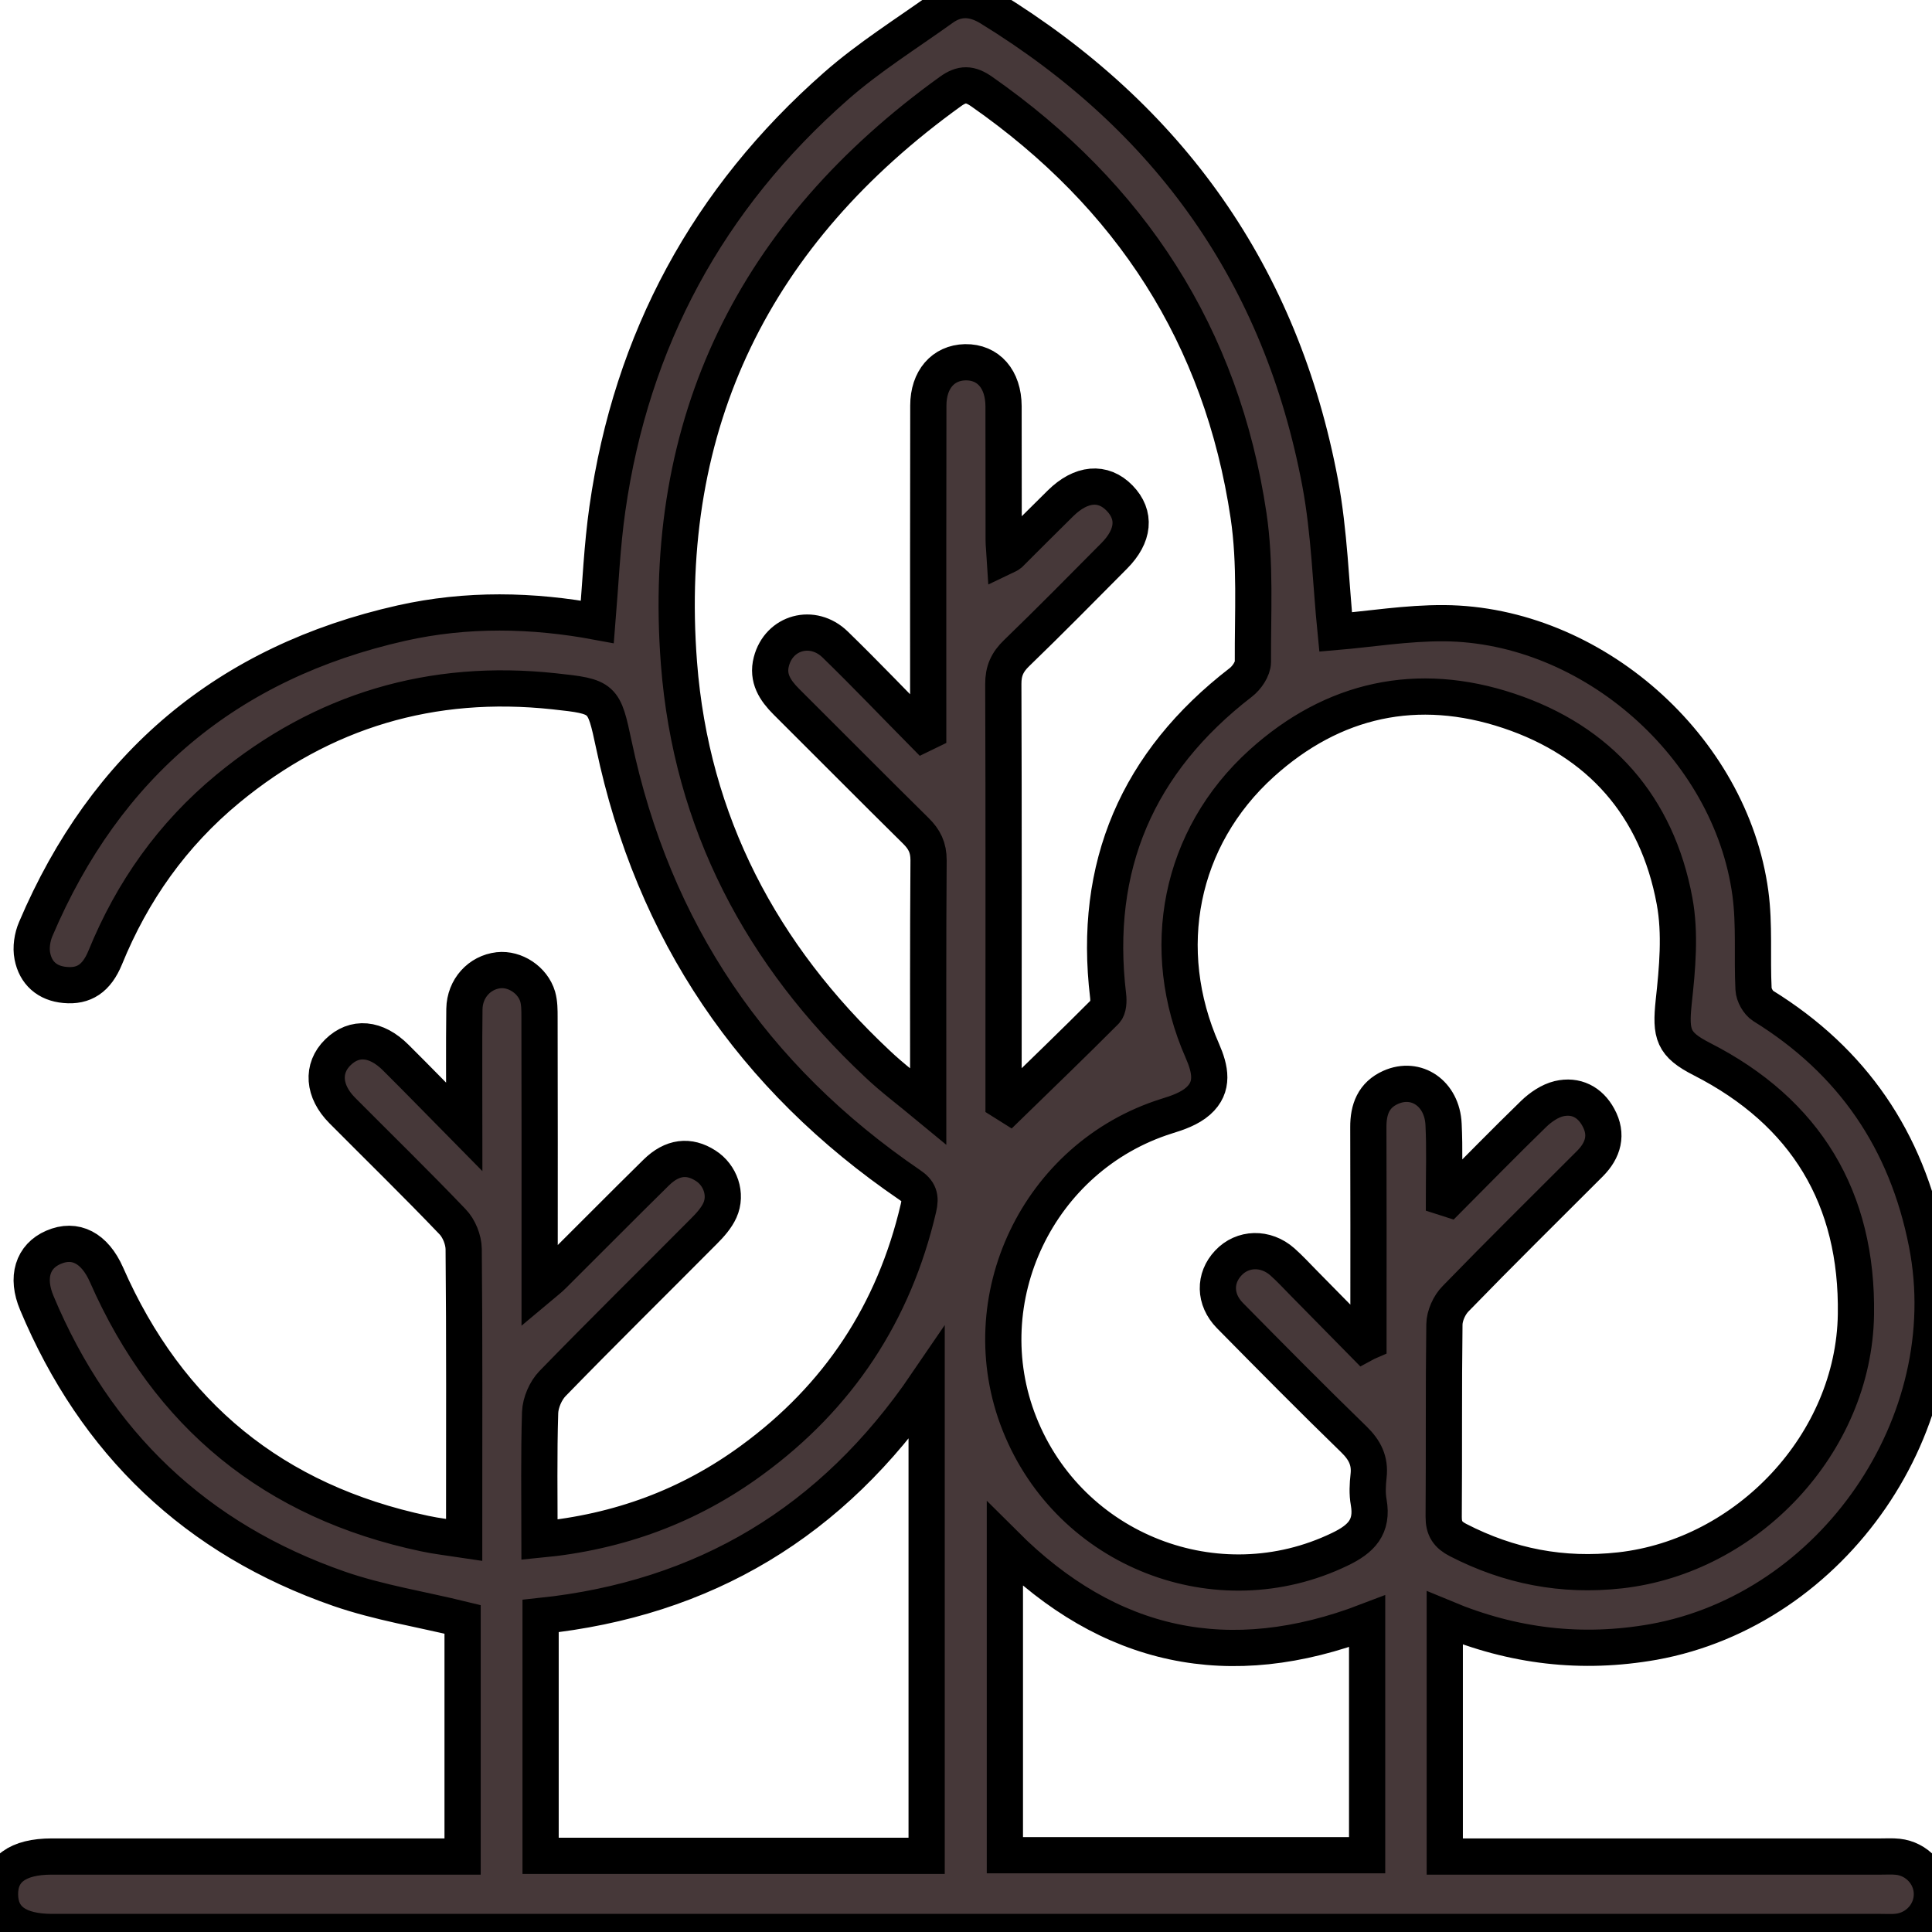 <svg width="16" height="16" viewBox="0 0 16 16" fill="none" xmlns="http://www.w3.org/2000/svg">
<mask id="path-1-outside-1_5531_28073" maskUnits="userSpaceOnUse" x="-1" y="-0.999" width="18" height="18" fill="black">
<rect fill="white" x="-1" y="-0.999" width="18" height="18"/>
<path d="M11.965 13.4C11.965 14.068 11.965 14.712 11.965 15.375C12.032 15.375 12.094 15.375 12.154 15.375C13.295 15.375 14.435 15.375 15.576 15.375C15.623 15.375 15.67 15.372 15.717 15.377C15.875 15.394 15.996 15.526 15.999 15.68C16.003 15.841 15.879 15.98 15.715 15.998C15.669 16.003 15.621 16 15.574 16C10.528 16 5.48 16 0.434 16C0.148 16 0.002 15.895 7.92281e-06 15.689C-0.001 15.483 0.146 15.375 0.429 15.375C1.502 15.375 2.575 15.375 3.648 15.375C3.705 15.375 3.762 15.375 3.831 15.375C3.831 14.711 3.831 14.053 3.831 13.411C3.488 13.327 3.139 13.272 2.809 13.158C1.623 12.746 0.79 11.95 0.305 10.791C0.215 10.578 0.271 10.404 0.442 10.33C0.623 10.251 0.784 10.335 0.882 10.557C1.393 11.721 2.271 12.437 3.515 12.7C3.616 12.722 3.719 12.733 3.844 12.752C3.844 12.693 3.844 12.643 3.844 12.594C3.844 11.844 3.847 11.094 3.84 10.344C3.839 10.267 3.801 10.172 3.747 10.117C3.448 9.804 3.139 9.503 2.834 9.196C2.676 9.037 2.663 8.847 2.798 8.715C2.935 8.58 3.114 8.595 3.278 8.759C3.458 8.938 3.634 9.119 3.845 9.333C3.845 8.975 3.842 8.665 3.846 8.356C3.849 8.185 3.971 8.053 4.129 8.035C4.264 8.02 4.412 8.115 4.453 8.254C4.468 8.307 4.468 8.366 4.468 8.423C4.47 9.1 4.469 9.778 4.469 10.455C4.469 10.512 4.469 10.569 4.469 10.657C4.519 10.615 4.553 10.59 4.582 10.56C4.866 10.278 5.148 9.992 5.434 9.711C5.567 9.58 5.706 9.565 5.844 9.654C5.965 9.731 6.022 9.89 5.962 10.023C5.933 10.087 5.882 10.144 5.831 10.195C5.413 10.616 4.989 11.033 4.575 11.459C4.519 11.517 4.476 11.616 4.473 11.698C4.462 12.046 4.468 12.394 4.468 12.751C5.127 12.688 5.709 12.472 6.227 12.092C6.944 11.568 7.404 10.871 7.606 10.005C7.628 9.913 7.612 9.865 7.534 9.813C6.233 8.925 5.41 7.714 5.084 6.168C5 5.775 4.999 5.769 4.589 5.725C3.577 5.616 2.674 5.883 1.887 6.532C1.428 6.911 1.095 7.381 0.871 7.931C0.8 8.103 0.695 8.172 0.538 8.157C0.391 8.144 0.295 8.058 0.268 7.918C0.254 7.848 0.267 7.761 0.296 7.694C0.874 6.334 1.884 5.484 3.326 5.16C3.866 5.039 4.41 5.05 4.947 5.15C4.973 4.834 4.986 4.522 5.03 4.214C5.229 2.815 5.863 1.644 6.924 0.712C7.196 0.473 7.507 0.279 7.803 0.067C7.931 -0.025 8.063 -0.017 8.197 0.065C9.683 0.977 10.61 2.281 10.933 3.999C11.01 4.41 11.021 4.834 11.061 5.234C11.345 5.21 11.652 5.159 11.959 5.161C13.182 5.17 14.332 6.183 14.496 7.398C14.531 7.658 14.509 7.926 14.522 8.19C14.524 8.239 14.561 8.305 14.601 8.33C15.342 8.788 15.79 9.445 15.957 10.298C16.248 11.783 15.183 13.329 13.693 13.598C13.102 13.702 12.535 13.638 11.965 13.4ZM11.958 9.918C11.97 9.922 11.983 9.926 11.996 9.93C12.231 9.694 12.463 9.456 12.702 9.224C12.759 9.169 12.835 9.117 12.91 9.099C13.05 9.066 13.168 9.126 13.237 9.254C13.315 9.396 13.278 9.525 13.168 9.636C12.796 10.008 12.421 10.378 12.055 10.755C12.003 10.807 11.963 10.896 11.962 10.968C11.955 11.499 11.96 12.03 11.956 12.561C11.955 12.659 11.991 12.711 12.075 12.754C12.498 12.972 12.94 13.058 13.417 13.005C14.472 12.887 15.354 11.952 15.37 10.886C15.385 9.924 14.957 9.211 14.094 8.771C13.855 8.649 13.833 8.566 13.861 8.297C13.891 8.021 13.918 7.731 13.868 7.462C13.723 6.677 13.248 6.138 12.495 5.887C11.74 5.635 11.04 5.787 10.448 6.322C9.767 6.938 9.587 7.864 9.958 8.704C10.023 8.853 10.056 9.001 9.922 9.119C9.852 9.181 9.752 9.216 9.66 9.244C8.598 9.579 8.033 10.76 8.443 11.792C8.861 12.845 10.085 13.319 11.097 12.83C11.274 12.745 11.371 12.645 11.335 12.441C11.322 12.37 11.326 12.294 11.334 12.222C11.348 12.098 11.303 12.009 11.213 11.921C10.866 11.584 10.525 11.239 10.185 10.894C10.055 10.761 10.055 10.584 10.172 10.46C10.29 10.333 10.482 10.328 10.62 10.45C10.682 10.505 10.739 10.567 10.797 10.626C10.963 10.794 11.128 10.962 11.294 11.131C11.307 11.124 11.319 11.117 11.333 11.111C11.333 11.056 11.333 11.001 11.333 10.945C11.333 10.408 11.334 9.872 11.332 9.336C11.331 9.187 11.376 9.068 11.517 9.005C11.73 8.91 11.943 9.056 11.955 9.311C11.965 9.515 11.958 9.716 11.958 9.918ZM7.65 6.079C7.663 6.073 7.675 6.066 7.687 6.06C7.687 6.003 7.687 5.946 7.687 5.89C7.687 5.046 7.686 4.203 7.688 3.359C7.688 3.144 7.81 3.004 7.994 3C8.185 2.997 8.31 3.14 8.311 3.364C8.312 3.734 8.311 4.104 8.312 4.473C8.312 4.516 8.318 4.559 8.321 4.609C8.344 4.598 8.354 4.594 8.361 4.588C8.501 4.448 8.641 4.308 8.782 4.169C8.953 4 9.135 3.984 9.272 4.125C9.408 4.265 9.392 4.438 9.227 4.604C8.959 4.874 8.692 5.145 8.419 5.409C8.342 5.483 8.308 5.557 8.309 5.666C8.313 6.77 8.311 7.874 8.311 8.978C8.311 9.027 8.311 9.077 8.311 9.126C8.327 9.136 8.342 9.146 8.358 9.156C8.624 8.897 8.892 8.639 9.154 8.376C9.18 8.351 9.182 8.289 9.177 8.247C9.048 7.172 9.421 6.311 10.275 5.652C10.325 5.614 10.376 5.539 10.376 5.481C10.374 5.077 10.399 4.666 10.34 4.27C10.118 2.781 9.362 1.619 8.131 0.759C8.034 0.691 7.967 0.689 7.872 0.757C6.251 1.924 5.469 3.494 5.623 5.494C5.725 6.811 6.305 7.909 7.265 8.809C7.39 8.928 7.53 9.032 7.687 9.162C7.687 8.456 7.685 7.79 7.69 7.123C7.69 7.02 7.656 6.951 7.585 6.881C7.225 6.526 6.87 6.167 6.512 5.811C6.419 5.718 6.352 5.616 6.388 5.479C6.451 5.235 6.731 5.157 6.917 5.338C7.166 5.58 7.406 5.832 7.65 6.079ZM7.674 15.369C7.674 14.065 7.674 12.775 7.674 11.46C6.893 12.606 5.833 13.24 4.477 13.383C4.477 14.048 4.477 14.705 4.477 15.369C5.546 15.369 6.606 15.369 7.674 15.369ZM8.322 12.79C8.322 13.659 8.322 14.512 8.322 15.364C9.329 15.364 10.324 15.364 11.322 15.364C11.322 14.715 11.322 14.079 11.322 13.427C10.181 13.864 9.187 13.653 8.322 12.79Z"/>
</mask>
<path d="M11.965 13.4C11.965 14.068 11.965 14.712 11.965 15.375C12.032 15.375 12.094 15.375 12.154 15.375C13.295 15.375 14.435 15.375 15.576 15.375C15.623 15.375 15.67 15.372 15.717 15.377C15.875 15.394 15.996 15.526 15.999 15.68C16.003 15.841 15.879 15.98 15.715 15.998C15.669 16.003 15.621 16 15.574 16C10.528 16 5.48 16 0.434 16C0.148 16 0.002 15.895 7.92281e-06 15.689C-0.001 15.483 0.146 15.375 0.429 15.375C1.502 15.375 2.575 15.375 3.648 15.375C3.705 15.375 3.762 15.375 3.831 15.375C3.831 14.711 3.831 14.053 3.831 13.411C3.488 13.327 3.139 13.272 2.809 13.158C1.623 12.746 0.79 11.95 0.305 10.791C0.215 10.578 0.271 10.404 0.442 10.33C0.623 10.251 0.784 10.335 0.882 10.557C1.393 11.721 2.271 12.437 3.515 12.7C3.616 12.722 3.719 12.733 3.844 12.752C3.844 12.693 3.844 12.643 3.844 12.594C3.844 11.844 3.847 11.094 3.84 10.344C3.839 10.267 3.801 10.172 3.747 10.117C3.448 9.804 3.139 9.503 2.834 9.196C2.676 9.037 2.663 8.847 2.798 8.715C2.935 8.58 3.114 8.595 3.278 8.759C3.458 8.938 3.634 9.119 3.845 9.333C3.845 8.975 3.842 8.665 3.846 8.356C3.849 8.185 3.971 8.053 4.129 8.035C4.264 8.02 4.412 8.115 4.453 8.254C4.468 8.307 4.468 8.366 4.468 8.423C4.47 9.1 4.469 9.778 4.469 10.455C4.469 10.512 4.469 10.569 4.469 10.657C4.519 10.615 4.553 10.59 4.582 10.56C4.866 10.278 5.148 9.992 5.434 9.711C5.567 9.58 5.706 9.565 5.844 9.654C5.965 9.731 6.022 9.89 5.962 10.023C5.933 10.087 5.882 10.144 5.831 10.195C5.413 10.616 4.989 11.033 4.575 11.459C4.519 11.517 4.476 11.616 4.473 11.698C4.462 12.046 4.468 12.394 4.468 12.751C5.127 12.688 5.709 12.472 6.227 12.092C6.944 11.568 7.404 10.871 7.606 10.005C7.628 9.913 7.612 9.865 7.534 9.813C6.233 8.925 5.41 7.714 5.084 6.168C5 5.775 4.999 5.769 4.589 5.725C3.577 5.616 2.674 5.883 1.887 6.532C1.428 6.911 1.095 7.381 0.871 7.931C0.8 8.103 0.695 8.172 0.538 8.157C0.391 8.144 0.295 8.058 0.268 7.918C0.254 7.848 0.267 7.761 0.296 7.694C0.874 6.334 1.884 5.484 3.326 5.16C3.866 5.039 4.41 5.05 4.947 5.15C4.973 4.834 4.986 4.522 5.03 4.214C5.229 2.815 5.863 1.644 6.924 0.712C7.196 0.473 7.507 0.279 7.803 0.067C7.931 -0.025 8.063 -0.017 8.197 0.065C9.683 0.977 10.61 2.281 10.933 3.999C11.01 4.41 11.021 4.834 11.061 5.234C11.345 5.21 11.652 5.159 11.959 5.161C13.182 5.17 14.332 6.183 14.496 7.398C14.531 7.658 14.509 7.926 14.522 8.19C14.524 8.239 14.561 8.305 14.601 8.33C15.342 8.788 15.79 9.445 15.957 10.298C16.248 11.783 15.183 13.329 13.693 13.598C13.102 13.702 12.535 13.638 11.965 13.4ZM11.958 9.918C11.97 9.922 11.983 9.926 11.996 9.93C12.231 9.694 12.463 9.456 12.702 9.224C12.759 9.169 12.835 9.117 12.91 9.099C13.05 9.066 13.168 9.126 13.237 9.254C13.315 9.396 13.278 9.525 13.168 9.636C12.796 10.008 12.421 10.378 12.055 10.755C12.003 10.807 11.963 10.896 11.962 10.968C11.955 11.499 11.96 12.03 11.956 12.561C11.955 12.659 11.991 12.711 12.075 12.754C12.498 12.972 12.94 13.058 13.417 13.005C14.472 12.887 15.354 11.952 15.37 10.886C15.385 9.924 14.957 9.211 14.094 8.771C13.855 8.649 13.833 8.566 13.861 8.297C13.891 8.021 13.918 7.731 13.868 7.462C13.723 6.677 13.248 6.138 12.495 5.887C11.74 5.635 11.04 5.787 10.448 6.322C9.767 6.938 9.587 7.864 9.958 8.704C10.023 8.853 10.056 9.001 9.922 9.119C9.852 9.181 9.752 9.216 9.66 9.244C8.598 9.579 8.033 10.76 8.443 11.792C8.861 12.845 10.085 13.319 11.097 12.83C11.274 12.745 11.371 12.645 11.335 12.441C11.322 12.37 11.326 12.294 11.334 12.222C11.348 12.098 11.303 12.009 11.213 11.921C10.866 11.584 10.525 11.239 10.185 10.894C10.055 10.761 10.055 10.584 10.172 10.46C10.29 10.333 10.482 10.328 10.62 10.45C10.682 10.505 10.739 10.567 10.797 10.626C10.963 10.794 11.128 10.962 11.294 11.131C11.307 11.124 11.319 11.117 11.333 11.111C11.333 11.056 11.333 11.001 11.333 10.945C11.333 10.408 11.334 9.872 11.332 9.336C11.331 9.187 11.376 9.068 11.517 9.005C11.73 8.91 11.943 9.056 11.955 9.311C11.965 9.515 11.958 9.716 11.958 9.918ZM7.65 6.079C7.663 6.073 7.675 6.066 7.687 6.06C7.687 6.003 7.687 5.946 7.687 5.89C7.687 5.046 7.686 4.203 7.688 3.359C7.688 3.144 7.81 3.004 7.994 3C8.185 2.997 8.31 3.14 8.311 3.364C8.312 3.734 8.311 4.104 8.312 4.473C8.312 4.516 8.318 4.559 8.321 4.609C8.344 4.598 8.354 4.594 8.361 4.588C8.501 4.448 8.641 4.308 8.782 4.169C8.953 4 9.135 3.984 9.272 4.125C9.408 4.265 9.392 4.438 9.227 4.604C8.959 4.874 8.692 5.145 8.419 5.409C8.342 5.483 8.308 5.557 8.309 5.666C8.313 6.77 8.311 7.874 8.311 8.978C8.311 9.027 8.311 9.077 8.311 9.126C8.327 9.136 8.342 9.146 8.358 9.156C8.624 8.897 8.892 8.639 9.154 8.376C9.18 8.351 9.182 8.289 9.177 8.247C9.048 7.172 9.421 6.311 10.275 5.652C10.325 5.614 10.376 5.539 10.376 5.481C10.374 5.077 10.399 4.666 10.34 4.27C10.118 2.781 9.362 1.619 8.131 0.759C8.034 0.691 7.967 0.689 7.872 0.757C6.251 1.924 5.469 3.494 5.623 5.494C5.725 6.811 6.305 7.909 7.265 8.809C7.39 8.928 7.53 9.032 7.687 9.162C7.687 8.456 7.685 7.79 7.69 7.123C7.69 7.02 7.656 6.951 7.585 6.881C7.225 6.526 6.87 6.167 6.512 5.811C6.419 5.718 6.352 5.616 6.388 5.479C6.451 5.235 6.731 5.157 6.917 5.338C7.166 5.58 7.406 5.832 7.65 6.079ZM7.674 15.369C7.674 14.065 7.674 12.775 7.674 11.46C6.893 12.606 5.833 13.24 4.477 13.383C4.477 14.048 4.477 14.705 4.477 15.369C5.546 15.369 6.606 15.369 7.674 15.369ZM8.322 12.79C8.322 13.659 8.322 14.512 8.322 15.364C9.329 15.364 10.324 15.364 11.322 15.364C11.322 14.715 11.322 14.079 11.322 13.427C10.181 13.864 9.187 13.653 8.322 12.79Z" fill="#463839"/>
<path d="M11.965 13.4C11.965 14.068 11.965 14.712 11.965 15.375C12.032 15.375 12.094 15.375 12.154 15.375C13.295 15.375 14.435 15.375 15.576 15.375C15.623 15.375 15.67 15.372 15.717 15.377C15.875 15.394 15.996 15.526 15.999 15.68C16.003 15.841 15.879 15.98 15.715 15.998C15.669 16.003 15.621 16 15.574 16C10.528 16 5.48 16 0.434 16C0.148 16 0.002 15.895 7.92281e-06 15.689C-0.001 15.483 0.146 15.375 0.429 15.375C1.502 15.375 2.575 15.375 3.648 15.375C3.705 15.375 3.762 15.375 3.831 15.375C3.831 14.711 3.831 14.053 3.831 13.411C3.488 13.327 3.139 13.272 2.809 13.158C1.623 12.746 0.79 11.95 0.305 10.791C0.215 10.578 0.271 10.404 0.442 10.33C0.623 10.251 0.784 10.335 0.882 10.557C1.393 11.721 2.271 12.437 3.515 12.7C3.616 12.722 3.719 12.733 3.844 12.752C3.844 12.693 3.844 12.643 3.844 12.594C3.844 11.844 3.847 11.094 3.84 10.344C3.839 10.267 3.801 10.172 3.747 10.117C3.448 9.804 3.139 9.503 2.834 9.196C2.676 9.037 2.663 8.847 2.798 8.715C2.935 8.58 3.114 8.595 3.278 8.759C3.458 8.938 3.634 9.119 3.845 9.333C3.845 8.975 3.842 8.665 3.846 8.356C3.849 8.185 3.971 8.053 4.129 8.035C4.264 8.02 4.412 8.115 4.453 8.254C4.468 8.307 4.468 8.366 4.468 8.423C4.47 9.1 4.469 9.778 4.469 10.455C4.469 10.512 4.469 10.569 4.469 10.657C4.519 10.615 4.553 10.59 4.582 10.56C4.866 10.278 5.148 9.992 5.434 9.711C5.567 9.58 5.706 9.565 5.844 9.654C5.965 9.731 6.022 9.89 5.962 10.023C5.933 10.087 5.882 10.144 5.831 10.195C5.413 10.616 4.989 11.033 4.575 11.459C4.519 11.517 4.476 11.616 4.473 11.698C4.462 12.046 4.468 12.394 4.468 12.751C5.127 12.688 5.709 12.472 6.227 12.092C6.944 11.568 7.404 10.871 7.606 10.005C7.628 9.913 7.612 9.865 7.534 9.813C6.233 8.925 5.41 7.714 5.084 6.168C5 5.775 4.999 5.769 4.589 5.725C3.577 5.616 2.674 5.883 1.887 6.532C1.428 6.911 1.095 7.381 0.871 7.931C0.8 8.103 0.695 8.172 0.538 8.157C0.391 8.144 0.295 8.058 0.268 7.918C0.254 7.848 0.267 7.761 0.296 7.694C0.874 6.334 1.884 5.484 3.326 5.16C3.866 5.039 4.41 5.05 4.947 5.15C4.973 4.834 4.986 4.522 5.03 4.214C5.229 2.815 5.863 1.644 6.924 0.712C7.196 0.473 7.507 0.279 7.803 0.067C7.931 -0.025 8.063 -0.017 8.197 0.065C9.683 0.977 10.61 2.281 10.933 3.999C11.01 4.41 11.021 4.834 11.061 5.234C11.345 5.21 11.652 5.159 11.959 5.161C13.182 5.17 14.332 6.183 14.496 7.398C14.531 7.658 14.509 7.926 14.522 8.19C14.524 8.239 14.561 8.305 14.601 8.33C15.342 8.788 15.79 9.445 15.957 10.298C16.248 11.783 15.183 13.329 13.693 13.598C13.102 13.702 12.535 13.638 11.965 13.4ZM11.958 9.918C11.97 9.922 11.983 9.926 11.996 9.93C12.231 9.694 12.463 9.456 12.702 9.224C12.759 9.169 12.835 9.117 12.91 9.099C13.05 9.066 13.168 9.126 13.237 9.254C13.315 9.396 13.278 9.525 13.168 9.636C12.796 10.008 12.421 10.378 12.055 10.755C12.003 10.807 11.963 10.896 11.962 10.968C11.955 11.499 11.96 12.03 11.956 12.561C11.955 12.659 11.991 12.711 12.075 12.754C12.498 12.972 12.94 13.058 13.417 13.005C14.472 12.887 15.354 11.952 15.37 10.886C15.385 9.924 14.957 9.211 14.094 8.771C13.855 8.649 13.833 8.566 13.861 8.297C13.891 8.021 13.918 7.731 13.868 7.462C13.723 6.677 13.248 6.138 12.495 5.887C11.74 5.635 11.04 5.787 10.448 6.322C9.767 6.938 9.587 7.864 9.958 8.704C10.023 8.853 10.056 9.001 9.922 9.119C9.852 9.181 9.752 9.216 9.66 9.244C8.598 9.579 8.033 10.76 8.443 11.792C8.861 12.845 10.085 13.319 11.097 12.83C11.274 12.745 11.371 12.645 11.335 12.441C11.322 12.37 11.326 12.294 11.334 12.222C11.348 12.098 11.303 12.009 11.213 11.921C10.866 11.584 10.525 11.239 10.185 10.894C10.055 10.761 10.055 10.584 10.172 10.46C10.29 10.333 10.482 10.328 10.62 10.45C10.682 10.505 10.739 10.567 10.797 10.626C10.963 10.794 11.128 10.962 11.294 11.131C11.307 11.124 11.319 11.117 11.333 11.111C11.333 11.056 11.333 11.001 11.333 10.945C11.333 10.408 11.334 9.872 11.332 9.336C11.331 9.187 11.376 9.068 11.517 9.005C11.73 8.91 11.943 9.056 11.955 9.311C11.965 9.515 11.958 9.716 11.958 9.918ZM7.65 6.079C7.663 6.073 7.675 6.066 7.687 6.06C7.687 6.003 7.687 5.946 7.687 5.89C7.687 5.046 7.686 4.203 7.688 3.359C7.688 3.144 7.81 3.004 7.994 3C8.185 2.997 8.31 3.14 8.311 3.364C8.312 3.734 8.311 4.104 8.312 4.473C8.312 4.516 8.318 4.559 8.321 4.609C8.344 4.598 8.354 4.594 8.361 4.588C8.501 4.448 8.641 4.308 8.782 4.169C8.953 4 9.135 3.984 9.272 4.125C9.408 4.265 9.392 4.438 9.227 4.604C8.959 4.874 8.692 5.145 8.419 5.409C8.342 5.483 8.308 5.557 8.309 5.666C8.313 6.77 8.311 7.874 8.311 8.978C8.311 9.027 8.311 9.077 8.311 9.126C8.327 9.136 8.342 9.146 8.358 9.156C8.624 8.897 8.892 8.639 9.154 8.376C9.18 8.351 9.182 8.289 9.177 8.247C9.048 7.172 9.421 6.311 10.275 5.652C10.325 5.614 10.376 5.539 10.376 5.481C10.374 5.077 10.399 4.666 10.34 4.27C10.118 2.781 9.362 1.619 8.131 0.759C8.034 0.691 7.967 0.689 7.872 0.757C6.251 1.924 5.469 3.494 5.623 5.494C5.725 6.811 6.305 7.909 7.265 8.809C7.39 8.928 7.53 9.032 7.687 9.162C7.687 8.456 7.685 7.79 7.69 7.123C7.69 7.02 7.656 6.951 7.585 6.881C7.225 6.526 6.87 6.167 6.512 5.811C6.419 5.718 6.352 5.616 6.388 5.479C6.451 5.235 6.731 5.157 6.917 5.338C7.166 5.58 7.406 5.832 7.65 6.079ZM7.674 15.369C7.674 14.065 7.674 12.775 7.674 11.46C6.893 12.606 5.833 13.24 4.477 13.383C4.477 14.048 4.477 14.705 4.477 15.369C5.546 15.369 6.606 15.369 7.674 15.369ZM8.322 12.79C8.322 13.659 8.322 14.512 8.322 15.364C9.329 15.364 10.324 15.364 11.322 15.364C11.322 14.715 11.322 14.079 11.322 13.427C10.181 13.864 9.187 13.653 8.322 12.79Z" stroke="black" stroke-width="0.3" mask="url(#path-1-outside-1_5531_28073)"/>
</svg>
